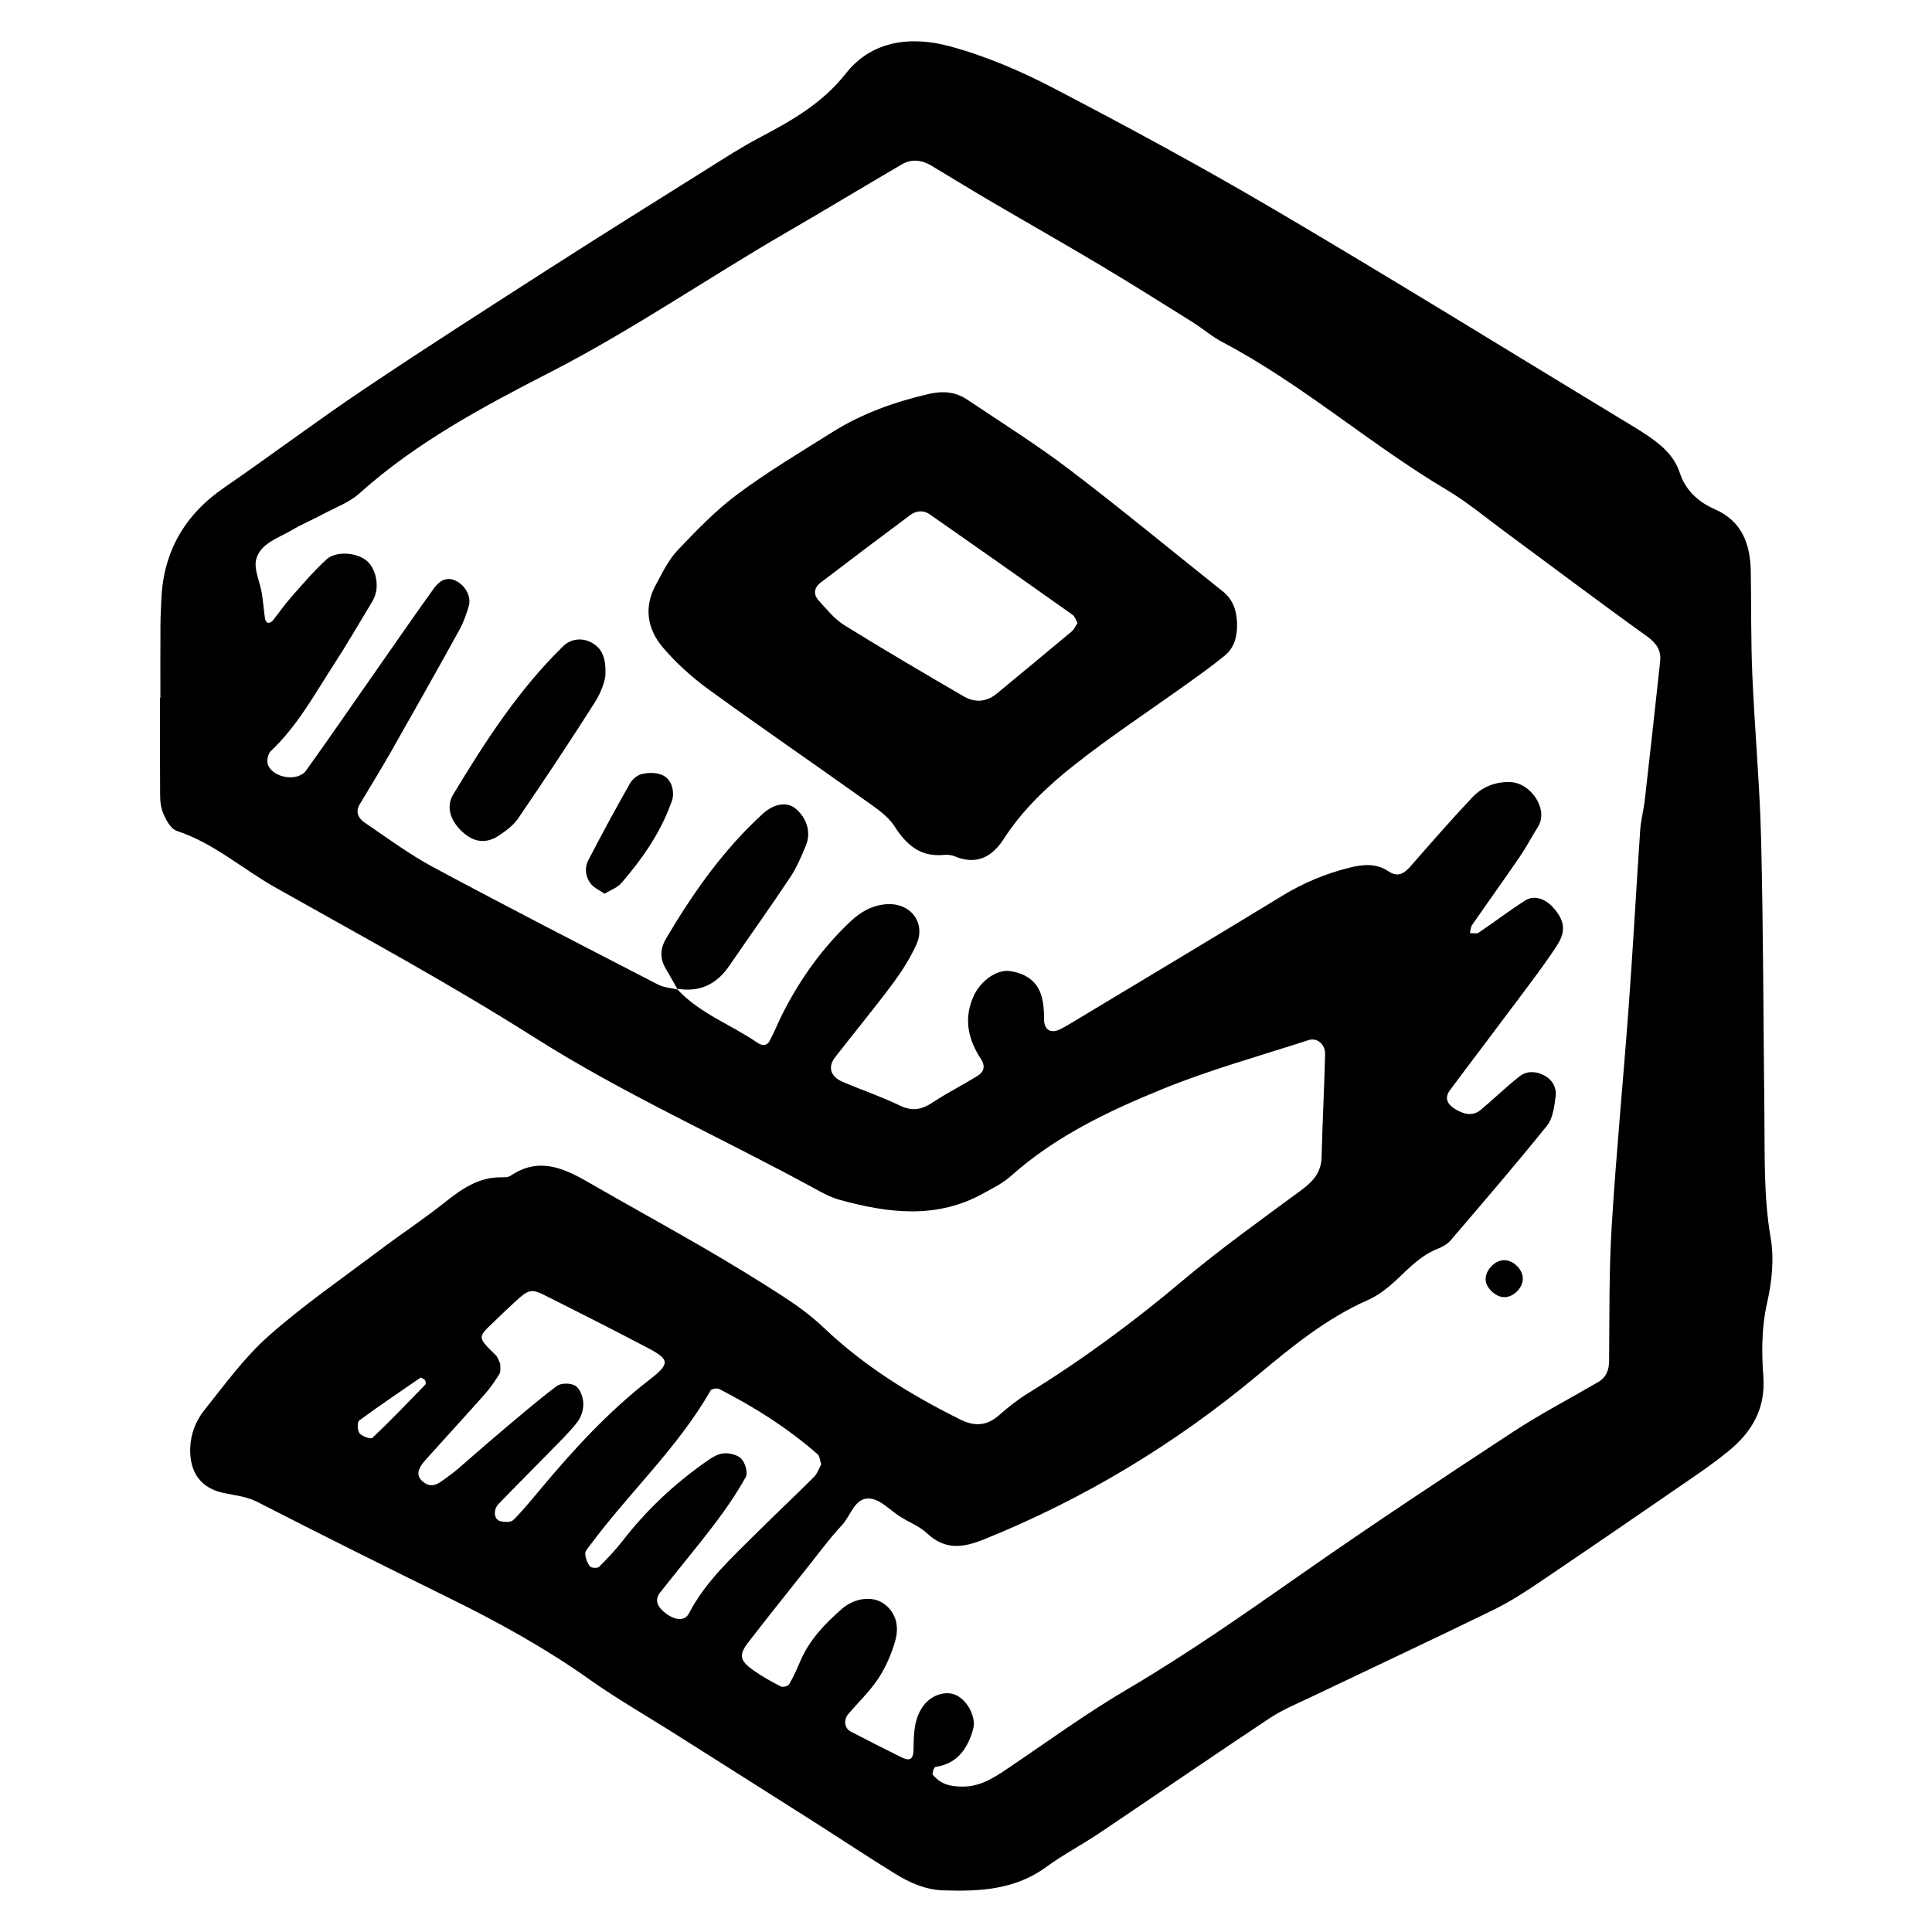 <?xml version="1.0" encoding="utf-8"?>
<!-- Generator: Adobe Illustrator 16.0.0, SVG Export Plug-In . SVG Version: 6.00 Build 0)  -->
<!DOCTYPE svg PUBLIC "-//W3C//DTD SVG 1.1//EN" "http://www.w3.org/Graphics/SVG/1.1/DTD/svg11.dtd">
<svg version="1.1" id="Layer_1" xmlns="http://www.w3.org/2000/svg" xmlns:xlink="http://www.w3.org/1999/xlink" x="0px" y="0px"
	 width="120px" height="120px" viewBox="0 0 120 120" style="enable-background:new 0 0 120 120;" xml:space="preserve">
<g id="_x39_gag">
	<g>
		<path style="fill-rule:evenodd;clip-rule:evenodd;" d="M109.975,76.861c-0.438-2.551-0.355-5.111-0.385-7.676
			c-0.064-5.67-0.066-11.342-0.203-17.01c-0.082-3.416-0.398-6.826-0.547-10.24c-0.092-2.137-0.061-4.279-0.096-6.42
			c-0.025-1.713-0.533-3.145-2.254-3.896c-1.016-0.445-1.805-1.178-2.154-2.246c-0.361-1.102-1.174-1.758-2.068-2.361
			c-0.531-0.357-1.086-0.682-1.633-1.014c-7.131-4.32-14.223-8.707-21.404-12.935c-4.512-2.656-9.123-5.152-13.766-7.574
			c-2.068-1.08-4.268-2.023-6.516-2.625c-2.328-0.625-4.789-0.367-6.406,1.693c-1.455,1.852-3.346,2.924-5.332,3.971
			c-1.133,0.596-2.215,1.295-3.301,1.977c-3.26,2.043-6.523,4.081-9.764,6.159c-3.867,2.484-7.74,4.961-11.555,7.523
			c-2.928,1.967-5.748,4.092-8.654,6.09c-2.465,1.693-3.791,3.98-3.916,6.965c-0.023,0.535-0.053,1.07-0.055,1.605
			c-0.01,1.496-0.004,2.996-0.004,4.492H9.938c0,1.82-0.008,3.637,0.006,5.457c0.004,0.531-0.031,1.102,0.143,1.586
			c0.166,0.469,0.5,1.096,0.898,1.227c2.285,0.752,4.062,2.355,6.104,3.506c5.402,3.043,10.865,6,16.096,9.318
			c5.617,3.562,11.678,6.252,17.486,9.43c0.469,0.254,0.951,0.514,1.461,0.654c3.041,0.842,6.072,1.227,8.998-0.424
			c0.557-0.312,1.154-0.598,1.627-1.02c2.756-2.469,6.047-4.045,9.408-5.414c2.957-1.207,6.057-2.064,9.102-3.053
			c0.541-0.176,1.053,0.25,1.037,0.877c-0.051,2.135-0.166,4.268-0.219,6.4c-0.025,0.967-0.555,1.521-1.289,2.062
			c-2.494,1.838-5.023,3.645-7.391,5.639c-3.035,2.557-6.211,4.896-9.586,6.975c-0.633,0.391-1.221,0.865-1.783,1.357
			c-0.744,0.652-1.506,0.689-2.363,0.266c-3.08-1.525-5.979-3.311-8.486-5.697c-0.768-0.729-1.635-1.369-2.523-1.947
			c-1.613-1.049-3.26-2.045-4.922-3.014c-2.404-1.395-4.84-2.729-7.244-4.117c-1.545-0.891-3.074-1.539-4.779-0.381
			c-0.158,0.107-0.414,0.098-0.625,0.098c-1.375,0-2.404,0.715-3.43,1.531c-1.34,1.064-2.771,2.008-4.137,3.037
			c-2.303,1.736-4.691,3.381-6.844,5.289c-1.504,1.332-2.715,3.008-3.98,4.592c-0.527,0.658-0.857,1.459-0.889,2.365
			c-0.047,1.469,0.621,2.486,2.072,2.793c0.725,0.154,1.432,0.213,2.131,0.572c3.994,2.051,8.014,4.049,12.041,6.031
			c2.977,1.467,5.865,3.072,8.582,4.996c1.654,1.172,3.422,2.186,5.141,3.271c2.887,1.828,5.779,3.652,8.664,5.486
			c1.715,1.09,3.404,2.217,5.133,3.283c0.912,0.564,1.893,1.006,2.998,1.043c2.268,0.078,4.477-0.031,6.422-1.461
			c1.031-0.756,2.178-1.354,3.244-2.066c3.547-2.385,7.068-4.809,10.631-7.174c0.797-0.527,1.701-0.896,2.568-1.311
			c3.76-1.797,7.537-3.561,11.281-5.389c1.053-0.51,2.045-1.16,3.018-1.818c3.188-2.152,6.357-4.332,9.527-6.512
			c0.703-0.486,1.4-0.986,2.062-1.525c1.49-1.209,2.354-2.666,2.193-4.715c-0.113-1.477-0.1-3.023,0.223-4.457
			C110.057,79.592,110.209,78.221,109.975,76.861z M23.133,89.307c-0.102,0.096-0.635-0.086-0.799-0.281
			c-0.141-0.166-0.154-0.697-0.023-0.795c1.254-0.926,2.555-1.797,3.824-2.672c0.121,0.072,0.229,0.104,0.266,0.17
			c0.043,0.074,0.061,0.227,0.018,0.271C25.336,87.117,24.26,88.24,23.133,89.307z M31.883,94.41
			c-0.154,0.154-0.576,0.143-0.834,0.064c-0.377-0.113-0.42-0.707-0.088-1.055c1.041-1.078,2.1-2.133,3.146-3.205
			c0.596-0.611,1.219-1.205,1.744-1.875c0.244-0.311,0.395-0.785,0.379-1.178c-0.014-0.381-0.199-0.898-0.486-1.084
			c-0.279-0.184-0.902-0.186-1.166,0.014c-1.275,0.963-2.488,2.014-3.711,3.047c-0.818,0.688-1.615,1.402-2.426,2.098
			c-0.244,0.209-0.504,0.4-0.764,0.588c-0.432,0.311-0.855,0.668-1.41,0.203c-0.41-0.346-0.381-0.748,0.174-1.361
			c1.211-1.352,2.445-2.688,3.648-4.047c0.352-0.396,0.658-0.834,0.934-1.287c0.096-0.16,0.039-0.414,0.051-0.623
			c-0.096-0.186-0.15-0.41-0.291-0.547c-1.119-1.094-1.125-1.088-0.184-1.986c0.465-0.443,0.922-0.893,1.395-1.324
			c0.863-0.787,0.998-0.826,1.957-0.344c2.102,1.055,4.197,2.119,6.279,3.211c1.383,0.725,1.391,0.986,0.117,1.973
			c-2.553,1.975-4.711,4.334-6.773,6.797C33.025,93.143,32.488,93.811,31.883,94.41z M42.789,100.213
			c-0.244,0.469-0.805,0.449-1.381,0.035c-0.604-0.434-0.764-0.879-0.416-1.322c1.121-1.428,2.289-2.818,3.389-4.264
			c0.707-0.93,1.373-1.902,1.939-2.922c0.146-0.262-0.031-0.881-0.275-1.133c-0.242-0.254-0.762-0.379-1.135-0.334
			c-0.393,0.047-0.783,0.318-1.125,0.561c-1.93,1.365-3.637,2.967-5.088,4.84c-0.455,0.584-0.967,1.127-1.494,1.65
			c-0.094,0.094-0.482,0.07-0.561-0.033c-0.166-0.217-0.279-0.52-0.291-0.795c-0.008-0.172,0.189-0.367,0.316-0.539
			c2.408-3.258,5.439-6.031,7.467-9.59c0.061-0.104,0.4-0.164,0.533-0.096c2.191,1.123,4.262,2.43,6.117,4.055
			c0.133,0.117,0.139,0.379,0.223,0.629c-0.135,0.24-0.236,0.566-0.451,0.781c-1.131,1.135-2.303,2.23-3.438,3.359
			C45.531,96.678,43.85,98.178,42.789,100.213z M102.164,49.668c-0.072,0.639-0.246,1.264-0.289,1.898
			c-0.246,3.627-0.443,7.258-0.709,10.881c-0.336,4.582-0.781,9.156-1.062,13.74c-0.17,2.771-0.133,5.555-0.16,8.334
			c-0.006,0.59-0.182,1.033-0.689,1.328c-1.756,1.023-3.564,1.965-5.26,3.076c-4.381,2.875-8.754,5.762-13.043,8.762
			c-3.594,2.514-7.174,5.025-10.961,7.252c-2.574,1.512-4.994,3.285-7.475,4.955c-0.809,0.543-1.621,1.051-2.633,1.072
			c-0.654,0.012-1.283-0.062-1.777-0.555c-0.076-0.076-0.197-0.176-0.186-0.25c0.018-0.148,0.096-0.398,0.18-0.412
			c1.363-0.205,1.998-1.131,2.34-2.34c0.211-0.74-0.34-1.797-1.07-2.127c-0.646-0.295-1.52,0.016-1.982,0.621
			c-0.635,0.83-0.629,1.781-0.646,2.75c-0.012,0.635-0.227,0.754-0.762,0.49c-1.055-0.52-2.105-1.053-3.146-1.596
			c-0.389-0.205-0.447-0.729-0.145-1.084c0.623-0.732,1.334-1.406,1.859-2.201c0.463-0.697,0.811-1.502,1.045-2.307
			c0.25-0.854,0.125-1.723-0.658-2.32c-0.705-0.535-1.844-0.406-2.656,0.305c-1.051,0.92-2.012,1.922-2.572,3.24
			c-0.209,0.488-0.426,0.979-0.693,1.438c-0.064,0.111-0.389,0.195-0.514,0.131c-0.568-0.289-1.131-0.604-1.656-0.969
			c-0.904-0.629-0.98-0.979-0.357-1.785c1.242-1.609,2.514-3.193,3.777-4.783c0.666-0.838,1.301-1.705,2.031-2.482
			c0.557-0.594,0.789-1.748,1.754-1.65c0.662,0.068,1.262,0.748,1.895,1.143c0.543,0.34,1.176,0.578,1.629,1.008
			c1.115,1.055,2.232,0.91,3.541,0.383c6.201-2.502,11.85-5.906,16.982-10.184c2.137-1.779,4.281-3.541,6.865-4.682
			c0.67-0.295,1.279-0.785,1.816-1.291c0.779-0.732,1.508-1.5,2.535-1.9c0.291-0.113,0.598-0.291,0.797-0.525
			c2.014-2.355,4.037-4.705,5.98-7.117c0.363-0.455,0.451-1.18,0.533-1.797c0.072-0.547-0.186-1.047-0.713-1.324
			c-0.512-0.271-1.078-0.289-1.518,0.053c-0.84,0.654-1.604,1.408-2.422,2.09c-0.473,0.395-0.98,0.285-1.486,0.008
			c-0.615-0.336-0.785-0.75-0.416-1.244c1.404-1.885,2.832-3.754,4.238-5.641c0.83-1.111,1.678-2.215,2.428-3.379
			c0.564-0.881,0.422-1.557-0.275-2.326c-0.496-0.547-1.174-0.773-1.719-0.43c-0.988,0.627-1.92,1.346-2.895,2
			c-0.129,0.088-0.361,0.025-0.547,0.033c0.045-0.174,0.047-0.377,0.145-0.516c0.971-1.406,1.973-2.795,2.938-4.207
			c0.42-0.615,0.77-1.277,1.162-1.91c0.641-1.043-0.441-2.727-1.775-2.75c-0.918-0.02-1.711,0.309-2.311,0.941
			c-1.32,1.396-2.582,2.85-3.85,4.295c-0.395,0.449-0.793,0.693-1.357,0.312c-0.785-0.531-1.627-0.434-2.473-0.221
			c-1.459,0.369-2.828,0.939-4.123,1.73c-4.199,2.561-8.42,5.084-12.635,7.621c-0.367,0.219-0.73,0.447-1.109,0.646
			c-0.684,0.359-1.062,0.02-1.059-0.574c0.002-0.516-0.031-1.059-0.189-1.545c-0.291-0.904-1.039-1.336-1.932-1.465
			c-0.828-0.121-1.824,0.621-2.24,1.52c-0.654,1.414-0.369,2.711,0.441,3.945c0.299,0.459,0.172,0.807-0.227,1.053
			c-0.91,0.561-1.867,1.041-2.758,1.631c-0.682,0.453-1.281,0.582-2.066,0.197c-1.15-0.559-2.375-0.965-3.553-1.473
			c-0.75-0.324-0.922-0.922-0.457-1.52c1.18-1.52,2.408-3.004,3.561-4.547c0.566-0.764,1.094-1.586,1.486-2.449
			c0.617-1.355-0.365-2.613-1.842-2.512c-0.91,0.062-1.619,0.479-2.26,1.08c-1.73,1.635-3.094,3.541-4.174,5.654
			c-0.291,0.57-0.529,1.17-0.824,1.738c-0.178,0.342-0.48,0.334-0.771,0.133c-1.636-1.127-3.572-1.81-4.963-3.304
			c-0.408-0.099-0.854-0.124-1.216-0.312c-4.656-2.404-9.316-4.799-13.932-7.275c-1.502-0.805-2.889-1.834-4.303-2.795
			c-0.361-0.244-0.572-0.645-0.297-1.107c0.654-1.104,1.332-2.193,1.967-3.309c1.428-2.508,2.842-5.023,4.236-7.549
			c0.254-0.461,0.434-0.975,0.58-1.48c0.168-0.586-0.223-1.297-0.832-1.574c-0.609-0.279-1.045,0.078-1.357,0.514
			c-1.248,1.734-2.459,3.494-3.684,5.246c-1.408,2.014-2.801,4.041-4.234,6.039c-0.502,0.701-2.018,0.482-2.361-0.342
			c-0.1-0.23-0.014-0.693,0.164-0.861c1.664-1.564,2.734-3.555,3.955-5.434c0.758-1.166,1.451-2.371,2.172-3.559
			c0.111-0.184,0.227-0.367,0.311-0.562c0.334-0.785,0.068-1.887-0.555-2.336c-0.637-0.459-1.842-0.543-2.416-0.02
			c-0.785,0.717-1.482,1.535-2.186,2.334c-0.42,0.475-0.777,1.002-1.18,1.496c-0.055,0.07-0.207,0.127-0.289,0.104
			c-0.074-0.021-0.15-0.156-0.164-0.25c-0.076-0.525-0.115-1.057-0.199-1.58c-0.117-0.723-0.52-1.512-0.342-2.141
			c0.273-0.963,1.357-1.287,2.178-1.768c0.645-0.379,1.34-0.67,1.998-1.023c0.754-0.402,1.6-0.711,2.221-1.268
			c3.545-3.182,7.711-5.402,11.889-7.547c5.055-2.598,9.723-5.814,14.623-8.656c2.404-1.392,4.781-2.833,7.18-4.235
			c0.604-0.354,1.232-0.285,1.826,0.068c1.195,0.713,2.377,1.445,3.572,2.148c2.307,1.351,4.631,2.671,6.928,4.04
			c1.926,1.15,3.826,2.344,5.729,3.535c0.633,0.395,1.207,0.902,1.863,1.246c4.943,2.602,9.137,6.328,13.92,9.17
			c1.281,0.762,2.441,1.732,3.645,2.621c2.924,2.156,5.826,4.348,8.781,6.465c0.598,0.428,0.914,0.873,0.842,1.564
			C102.809,43.939,102.488,46.805,102.164,49.668z M66.422,29.162c-2.037-1.549-4.215-2.912-6.342-4.338
			c-0.74-0.496-1.52-0.559-2.438-0.344c-2.098,0.492-4.094,1.203-5.918,2.346c-1.992,1.25-4.018,2.459-5.902,3.857
			c-1.361,1.014-2.562,2.26-3.736,3.496c-0.572,0.605-0.949,1.408-1.357,2.154c-0.756,1.387-0.52,2.752,0.447,3.885
			c0.824,0.965,1.795,1.844,2.822,2.592c3.195,2.324,6.459,4.559,9.674,6.854c0.684,0.488,1.453,0.984,1.891,1.664
			c0.766,1.195,1.65,1.93,3.127,1.766c0.207-0.021,0.439,0.021,0.631,0.102c1.328,0.547,2.299,0.031,3.01-1.068
			c1.176-1.828,2.74-3.307,4.41-4.623c2.262-1.785,4.678-3.375,7.023-5.055c0.779-0.559,1.561-1.119,2.303-1.725
			c0.625-0.51,0.787-1.244,0.768-2.023c-0.029-0.777-0.244-1.461-0.889-1.973C72.771,34.203,69.648,31.615,66.422,29.162z
			 M66.574,39.213c-1.551,1.299-3.107,2.582-4.664,3.869c-0.656,0.545-1.379,0.566-2.078,0.156c-2.479-1.447-4.957-2.896-7.395-4.41
			c-0.611-0.379-1.09-0.99-1.588-1.531c-0.338-0.367-0.289-0.793,0.107-1.098c1.857-1.418,3.723-2.828,5.598-4.221
			c0.367-0.273,0.82-0.295,1.197-0.031c2.963,2.066,5.914,4.145,8.861,6.234c0.15,0.105,0.211,0.334,0.312,0.508
			C66.811,38.867,66.727,39.082,66.574,39.213z M37.605,41.906c0.037-1.062-0.217-1.631-0.844-1.984
			c-0.551-0.311-1.271-0.281-1.777,0.211c-2.773,2.701-4.85,5.93-6.836,9.215c-0.463,0.768-0.168,1.629,0.553,2.303
			c0.73,0.68,1.498,0.783,2.32,0.225c0.432-0.291,0.883-0.629,1.17-1.053c1.621-2.381,3.219-4.777,4.762-7.207
			C37.336,43.01,37.594,42.262,37.605,41.906z M42.066,61.411c-0.015-0.003-0.028-0.002-0.042-0.005
			c0.019,0.021,0.04,0.037,0.058,0.058l0.016,0.003C42.087,61.448,42.076,61.43,42.066,61.411z M45.299,59.986
			c1.256-1.838,2.555-3.646,3.785-5.5c0.408-0.613,0.701-1.311,0.98-1.994c0.328-0.803,0.039-1.697-0.654-2.273
			c-0.508-0.42-1.309-0.328-2.014,0.311c-2.455,2.232-4.34,4.916-6.021,7.754c-0.352,0.59-0.406,1.197-0.062,1.811
			c0.248,0.442,0.502,0.879,0.753,1.317C43.451,61.644,44.508,61.145,45.299,59.986z M41.057,48.109
			c-0.361-0.135-0.826-0.121-1.207-0.027c-0.275,0.068-0.578,0.326-0.725,0.584c-0.887,1.57-1.752,3.154-2.58,4.756
			c-0.252,0.49-0.188,1.061,0.178,1.502c0.188,0.227,0.496,0.357,0.826,0.586c0.365-0.223,0.799-0.371,1.055-0.668
			c1.25-1.457,2.354-3.018,3.033-4.838c0.074-0.195,0.16-0.404,0.166-0.611C41.822,48.818,41.594,48.309,41.057,48.109z
			 M93.342,78.275c-0.611,0.068-1.156,0.746-1.055,1.318c0.084,0.463,0.619,0.945,1.088,0.975c0.6,0.039,1.217-0.555,1.209-1.164
			C94.576,78.803,93.926,78.211,93.342,78.275z"/>
	</g>
</g>
</svg>

